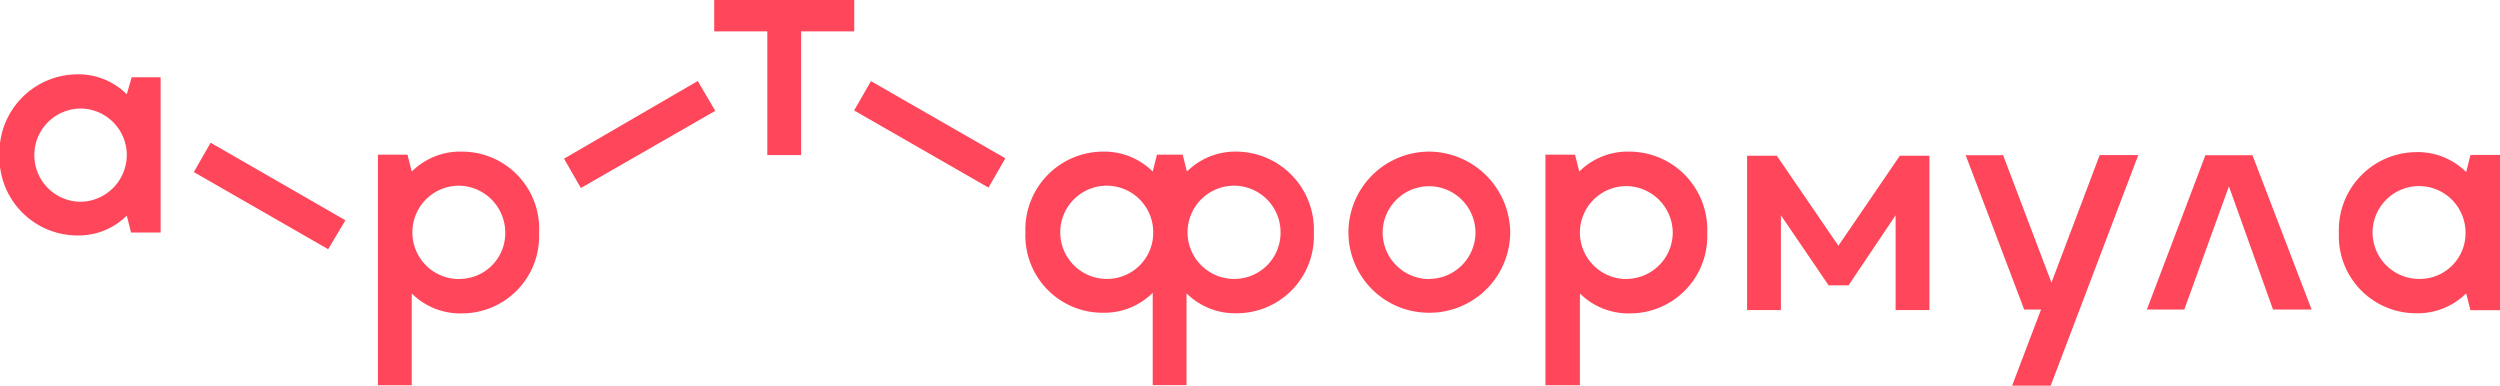 <svg id="3811a9b8-8d90-4b78-8047-6f75d101d9aa" data-name="Слой 1" xmlns="http://www.w3.org/2000/svg" width="194.41" height="30" viewBox="0 0 194.41 30">
  <defs>
    <style>
      .\38 16befb7-6fa8-4797-8984-c59647abc0f0 {
        fill: #ff465a;
      }
    </style>
  </defs>
  <path class="816befb7-6fa8-4797-8984-c59647abc0f0" d="M5-107.11a5.34,5.34,0,0,0-3.9-1.55,6.09,6.09,0,0,0-6,6.29,6.07,6.07,0,0,0,6,6.24A5.34,5.34,0,0,0,5-97.67l0.33,1.31h2.3v-12.07H5.38ZM1.43-98.75a3.62,3.62,0,0,1-3.62-3.62A3.62,3.62,0,0,1,1.43-106,3.62,3.62,0,0,1,5-102.37,3.65,3.65,0,0,1,1.43-98.75Z" transform="translate(4.86 114.44)"/>
  <path class="816befb7-6fa8-4797-8984-c59647abc0f0" d="M187.25-102.37l-0.33,1.31a5.34,5.34,0,0,0-3.9-1.55,6.06,6.06,0,0,0-6,6.29,6,6,0,0,0,6,6.24,5.34,5.34,0,0,0,3.9-1.55l0.33,1.31h2.3v-12.07h-2.3Zm-4,9.62a3.62,3.62,0,0,1-3.61-3.61,3.62,3.62,0,0,1,3.61-3.61,3.62,3.62,0,0,1,3.62,3.61A3.56,3.56,0,0,1,183.26-92.75Z" transform="translate(4.86 114.44)"/>
  <path class="816befb7-6fa8-4797-8984-c59647abc0f0" d="M31.06-102.65a5.34,5.34,0,0,0-3.9,1.55l-0.33-1.31h-2.3v17.93h2.63v-7.14a5.34,5.34,0,0,0,3.9,1.55,6,6,0,0,0,6-6.24A6,6,0,0,0,31.06-102.65Zm-0.23,9.91a3.62,3.62,0,0,1-3.62-3.61A3.62,3.62,0,0,1,30.82-100a3.65,3.65,0,0,1,3.61,3.61A3.56,3.56,0,0,1,30.82-92.75Z" transform="translate(4.86 114.44)"/>
  <path class="816befb7-6fa8-4797-8984-c59647abc0f0" d="M121.85-102.65a5.34,5.34,0,0,0-3.9,1.55l-0.33-1.31h-2.3v17.93H118v-7.14a5.34,5.34,0,0,0,3.9,1.55,6,6,0,0,0,6-6.24A6.07,6.07,0,0,0,121.85-102.65Zm-0.24,9.91A3.62,3.62,0,0,1,118-96.36a3.62,3.62,0,0,1,3.61-3.61,3.65,3.65,0,0,1,3.61,3.61A3.62,3.62,0,0,1,121.62-92.75Z" transform="translate(4.86 114.44)"/>
  <path class="816befb7-6fa8-4797-8984-c59647abc0f0" d="M91.34-102.65a5.34,5.34,0,0,0-3.9,1.55l-0.33-1.31h-2l-0.33,1.31a5.34,5.34,0,0,0-3.9-1.55,6.06,6.06,0,0,0-6,6.29,6,6,0,0,0,6,6.24,5.34,5.34,0,0,0,3.9-1.55v7.18h2.63v-7.14a5.34,5.34,0,0,0,3.9,1.55,6,6,0,0,0,6-6.24A6.07,6.07,0,0,0,91.34-102.65ZM81.2-92.75a3.62,3.62,0,0,1-3.61-3.61A3.62,3.62,0,0,1,81.2-100a3.62,3.62,0,0,1,3.62,3.61A3.59,3.59,0,0,1,81.2-92.75Zm9.91,0a3.62,3.62,0,0,1-3.62-3.61A3.62,3.62,0,0,1,91.1-100a3.62,3.62,0,0,1,3.62,3.61A3.59,3.59,0,0,1,91.1-92.75Z" transform="translate(4.86 114.44)"/>
  <path class="816befb7-6fa8-4797-8984-c59647abc0f0" d="M61.57-114.44H50.68V-112h4.13v9.62h2.63V-112h4.13v-2.44Z" transform="translate(4.86 114.44)"/>
  <path class="816befb7-6fa8-4797-8984-c59647abc0f0" d="M11.52-103.34l-1.31,2.28,10.45,6L22-97.31Z" transform="translate(4.86 114.44)"/>
  <path class="816befb7-6fa8-4797-8984-c59647abc0f0" d="M62.87-108.13l-1.31,2.28,10.45,6,1.31-2.28Z" transform="translate(4.86 114.44)"/>
  <path class="816befb7-6fa8-4797-8984-c59647abc0f0" d="M49.4-108.14L39-102.1l1.31,2.28,10.45-6Z" transform="translate(4.86 114.44)"/>
  <path class="816befb7-6fa8-4797-8984-c59647abc0f0" d="M106.27-102.65A6.29,6.29,0,0,0,100-96.36a6.25,6.25,0,0,0,6.29,6.24,6.28,6.28,0,0,0,6.29-6.24A6.35,6.35,0,0,0,106.27-102.65Zm0,9.91a3.62,3.62,0,0,1-3.61-3.61,3.62,3.62,0,0,1,3.61-3.61,3.62,3.62,0,0,1,3.61,3.61A3.62,3.62,0,0,1,106.27-92.75Z" transform="translate(4.86 114.44)"/>
  <path class="816befb7-6fa8-4797-8984-c59647abc0f0" d="M138.1-95.33l-4.79-7H131v12h2.63v-7.37l3.71,5.45h1.55l3.66-5.45v7.37h2.63v-12h-2.3Z" transform="translate(4.86 114.44)"/>
  <path class="816befb7-6fa8-4797-8984-c59647abc0f0" d="M166.64-102.37l-4.55,12H165l3.47-9.58,3.43,9.58h3l-4.6-12h-3.62Z" transform="translate(4.86 114.44)"/>
  <path class="816befb7-6fa8-4797-8984-c59647abc0f0" d="M154.67-92.46l-3.76-9.91H148l4.55,12h1.31l-2.25,5.92h3l6.81-17.93h-3Z" transform="translate(4.86 114.44)"/>
</svg>
